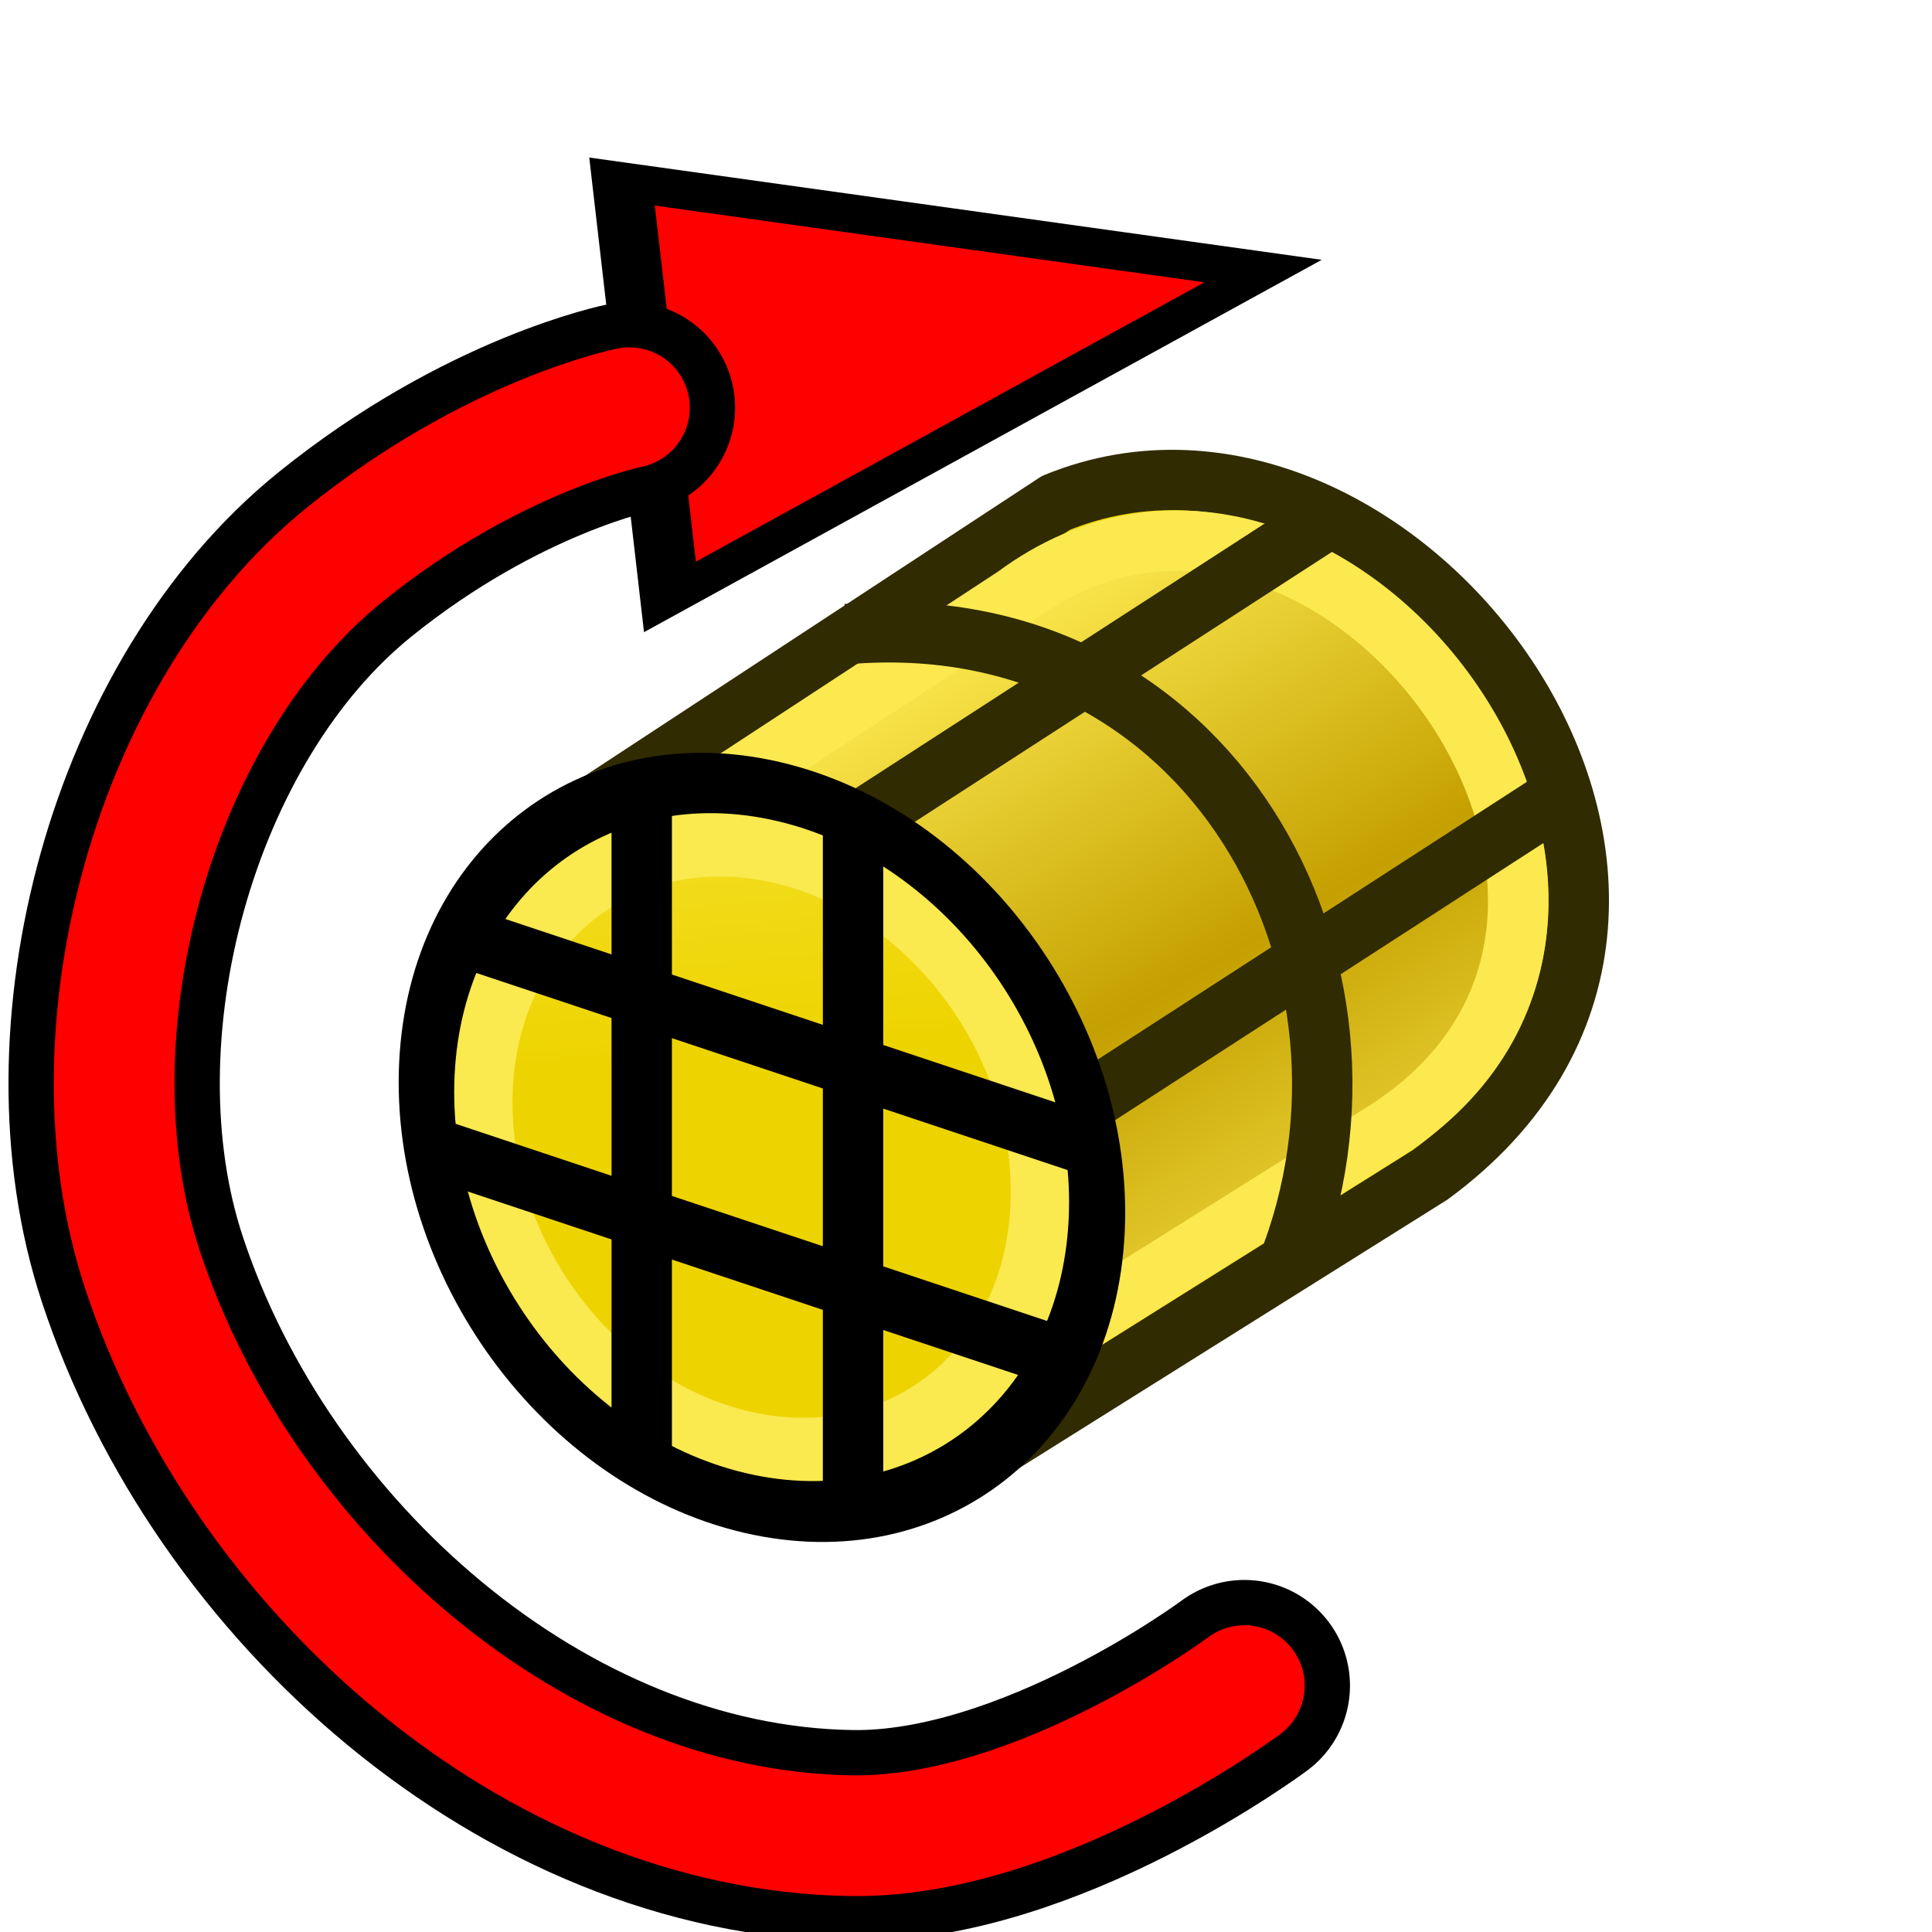 <?xml version="1.0" encoding="UTF-8"?>
<svg width="64px" height="64px" version="1.1" xmlns="http://www.w3.org/2000/svg" xmlns:cc="http://creativecommons.org/ns#" xmlns:dc="http://purl.org/dc/elements/1.1/" xmlns:rdf="http://www.w3.org/1999/02/22-rdf-syntax-ns#">
 <defs>
  <linearGradient id="linearGradient3367" x1="-11" x2="-18" y1="26" y2="14" gradientTransform="translate(-20 -6)" gradientUnits="userSpaceOnUse" spreadMethod="reflect">
   <stop stop-color="#c4a000" offset="0"/>
   <stop stop-color="#fce94f" offset="1"/>
  </linearGradient>
  <linearGradient id="linearGradient3369" x1="32.558" x2="26.302" y1="32.918" y2="12.207" gradientTransform="translate(10.413 -18.142)" gradientUnits="userSpaceOnUse">
   <stop stop-color="#edd400" offset="0"/>
   <stop stop-color="#fce94f" offset="1"/>
  </linearGradient>
 </defs>
 <g transform="translate(87.958,2.104)">
  <g stroke-width="2">
   <path d="m-69.198 25.198 16.221-10.644c11.343-4.643 24.729 13.209 12.401 22.256l-15.696 9.841z" color="#000000" fill="#edd400" stroke="#302b00" stroke-linejoin="round"/>
   <path d="m-70.279 28.105 15.947-10.448c10.365-7.697 23.946 10.626 12.01 17.872l-15.696 9.841z" color="#000000" fill="url(#linearGradient3367)" stroke="#fce94f" stroke-linejoin="round"/>
   <g fill="none" stroke="#302b00">
    <path d="m-59.9 18.9c12-1 18.571 11 14.571 21" color="#000000"/>
    <path d="m-60.7 25.9 17-11" color="#000000"/>
    <path d="m-52.7 34.9 17-11" color="#000000"/>
   </g>
  </g>
  <g transform="matrix(.921 .216 -.047 .978 -75.828 17.995)" color="#000000" stroke-linecap="round" stroke-linejoin="round">
   <path transform="translate(-17,-7)" d="m44 22c0 6.627-5.373 12-12 12s-12-5.373-12-12 5.373-12 12-12 12 5.373 12 12z" fill="#ef2929" stroke="#000" stroke-width="2.096"/>
   <path transform="matrix(.833 0 0 .833 -11.667 -3.333)" d="m44 22c0 6.627-5.373 12-12 12s-12-5.373-12-12 5.373-12 12-12 12 5.373 12 12z" fill="url(#linearGradient3369)" stroke="#fae94f" stroke-width="2.515"/>
  </g>
  <g fill="none">
   <g transform="matrix(.921 .216 -.047 .978 -75.896 17.973)" color="#000000">
    <path transform="translate(-17,-7)" d="m44 22c0 6.627-5.373 12-12 12s-12-5.373-12-12 5.373-12 12-12 12 5.373 12 12z" stroke-width="1"/>
    <path transform="matrix(.833 0 0 .833 -11.667 -3.333)" d="m44 22c0 6.627-5.373 12-12 12s-12-5.373-12-12 5.373-12 12-12 12 5.373 12 12z" stroke-width="1.2"/>
   </g>
   <g stroke="#000" stroke-width="2">
    <path d="m-59.7 24.9v23" color="#000000"/>
    <path d="m-66.7 24.9v21" color="#000000"/>
    <path d="m-72.7 28.9 21 7" color="#000000"/>
    <path d="m-73.7 35.9 21 7" color="#000000"/>
   </g>
   <g fill="none" stroke-linecap="round">
    <path transform="matrix(.953 -.173 .048 .558 -76.601 7.313)" d="m13.709 3.376 10.341 5.741-10.142 6.085-0.099-5.913z" stroke="#000" stroke-width="9.527"/>
    <path transform="matrix(.953 -.173 .048 .558 -76.601 7.313)" d="m13.709 3.376 10.341 5.741-10.142 6.085-0.099-5.913z" fill="#f00" stroke="#fe0000" stroke-width="5.442"/>
    <path d="m-46.738 53.734s-6.79 5.065-13.023 4.972c-10.517-0.157-20.194-8.783-23.485-18.773-2.566-7.79 0.334-18.519 6.715-23.671 4.909-3.963 9.424-4.86 9.424-4.86" fill="none" stroke="#000" stroke-linecap="round" stroke-width="7"/>
    <path d="m-46.738 53.734s-6.79 5.065-13.023 4.972c-10.517-0.157-20.194-8.783-23.485-18.773-2.566-7.79 0.334-18.519 6.715-23.671 4.909-3.963 9.424-4.86 9.424-4.86" fill="none" stroke="#f00" stroke-linecap="round" stroke-width="3.999"/>
   </g>
  </g>
 </g>
</svg>
